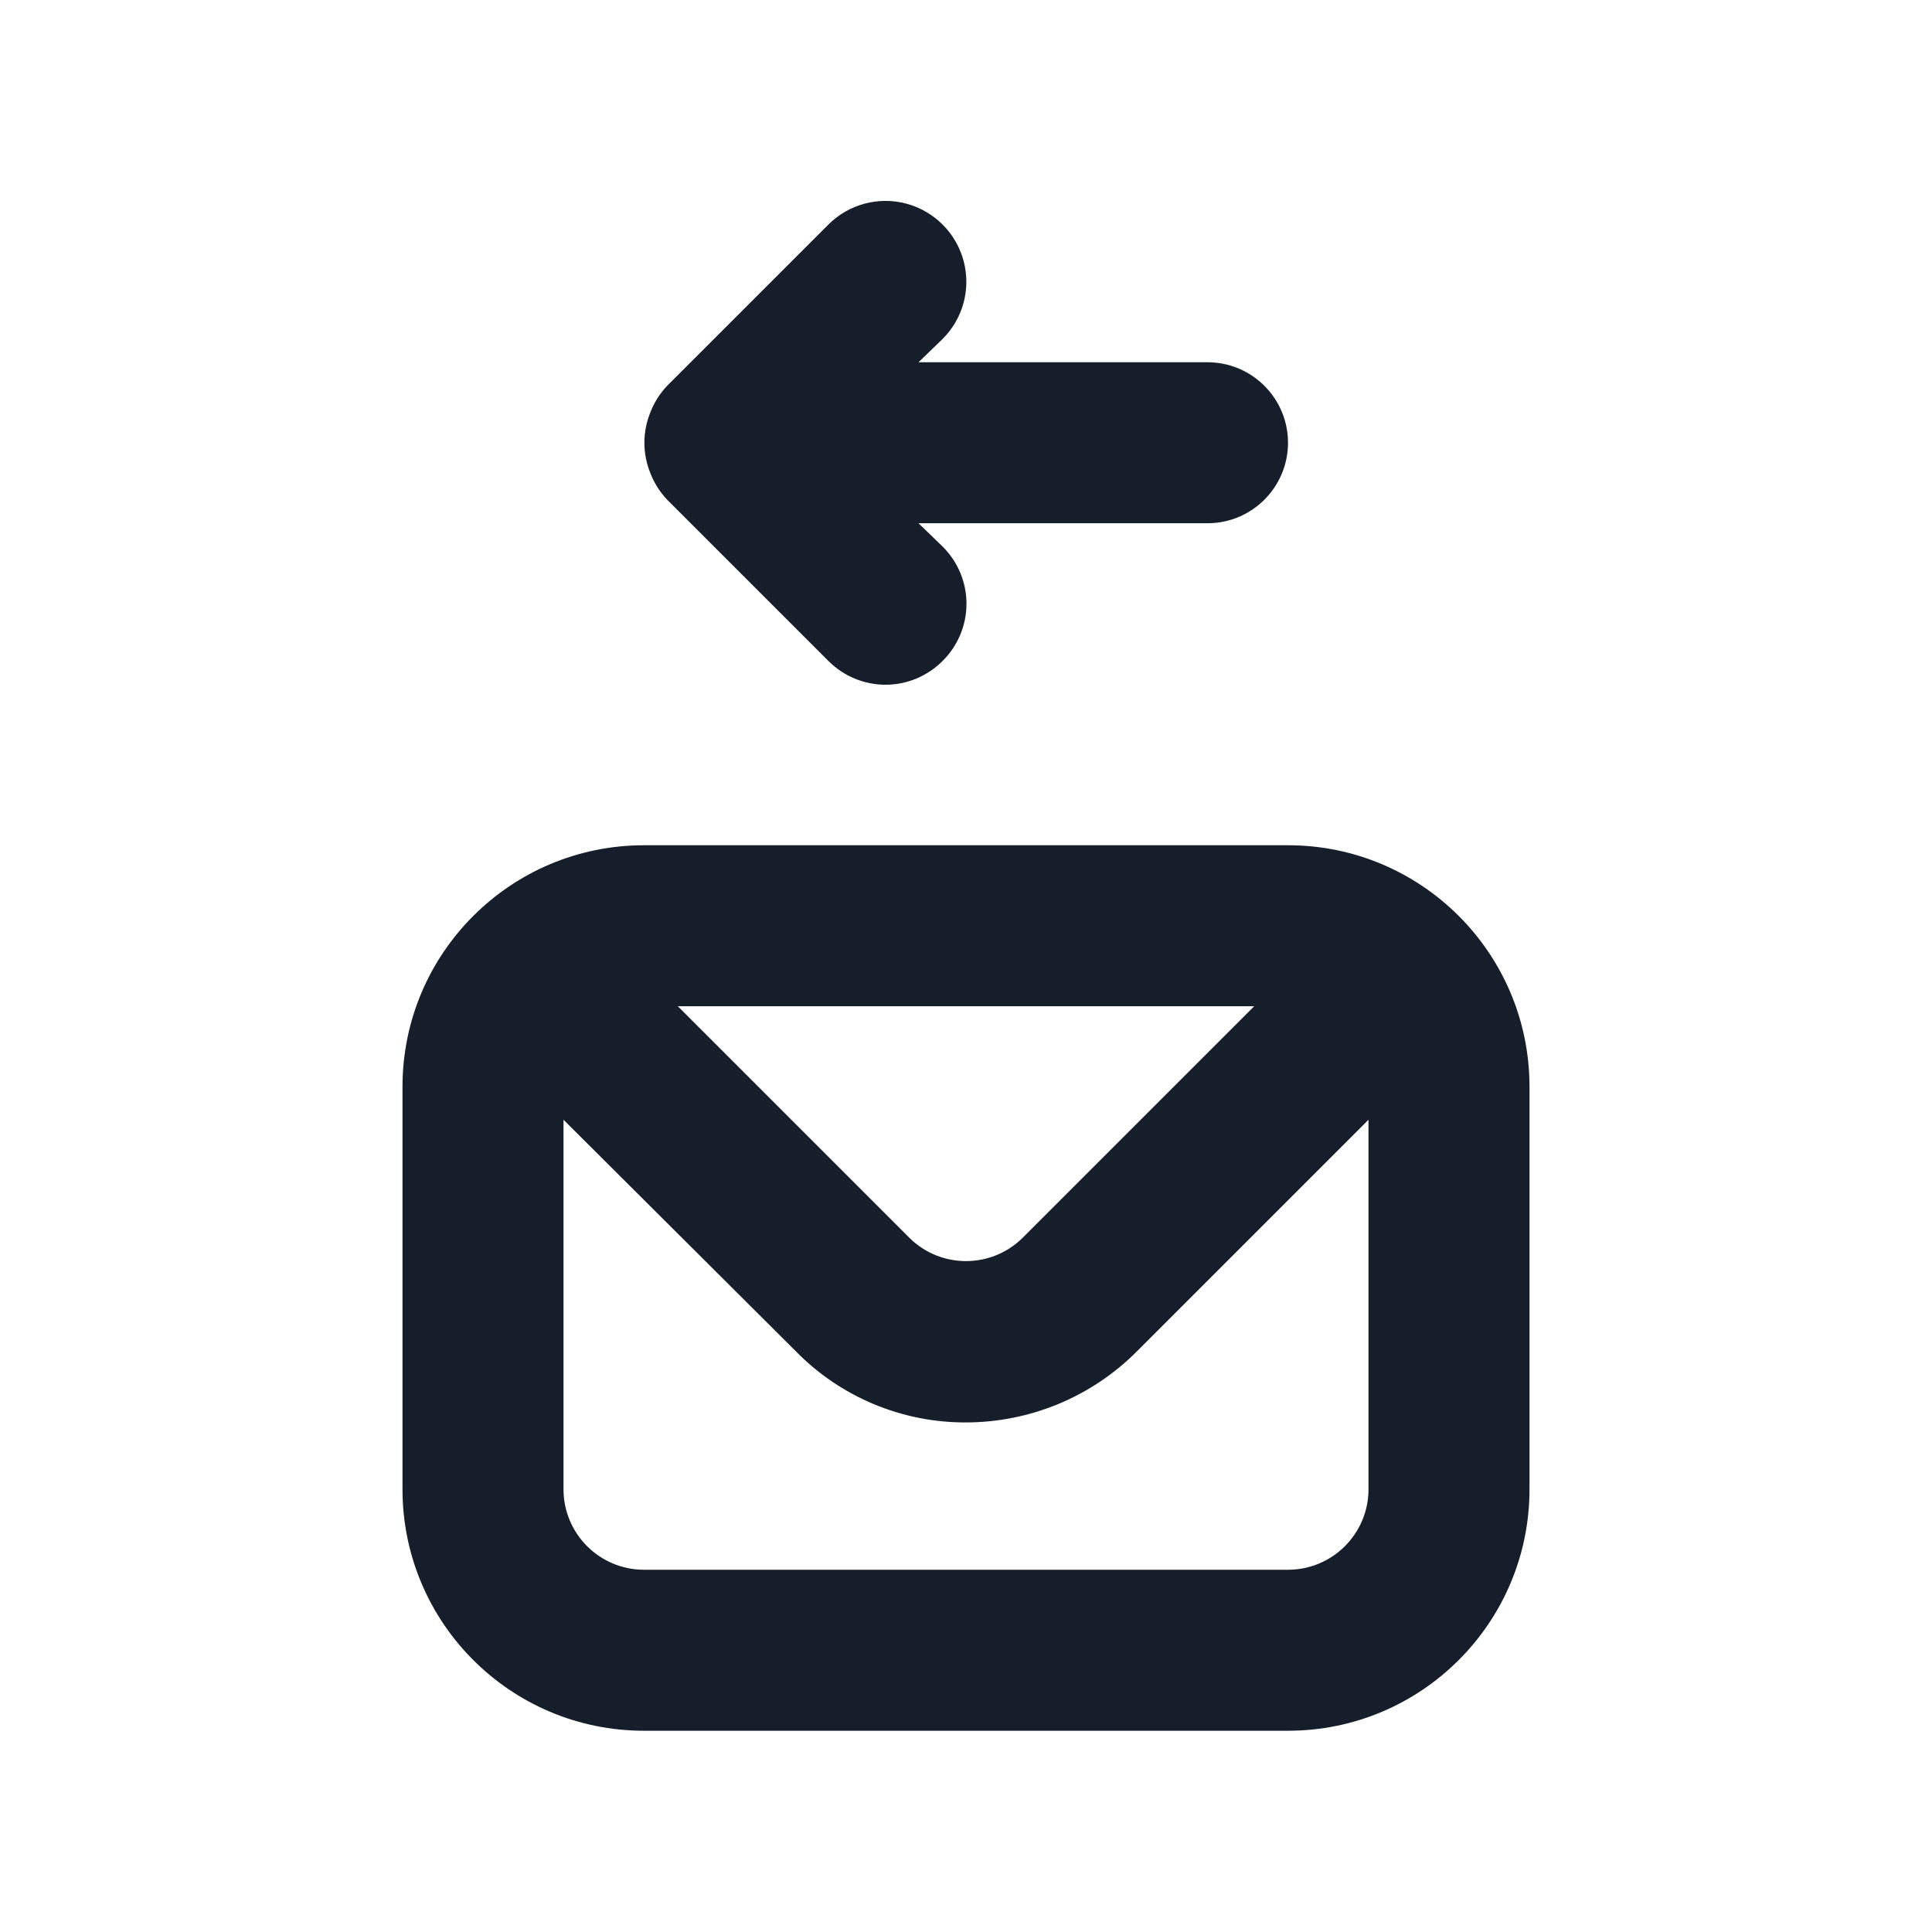 <svg width="24" height="24" viewBox="0 0 24 24" fill="none" xmlns="http://www.w3.org/2000/svg">
<path fill-rule="evenodd" clip-rule="evenodd" d="M8.29 6.21L10.29 8.21C10.478 8.399 10.733 8.506 11 8.506C11.267 8.506 11.522 8.399 11.71 8.21C11.899 8.022 12.006 7.767 12.006 7.5C12.006 7.233 11.899 6.978 11.71 6.79L11.41 6.5H15C15.552 6.5 16 6.052 16 5.5C16 4.948 15.552 4.5 15 4.5H11.41L11.71 4.21C11.964 3.956 12.063 3.587 11.97 3.24C11.877 2.894 11.606 2.623 11.26 2.53C10.913 2.437 10.544 2.536 10.29 2.79L8.29 4.79C8.199 4.885 8.128 4.997 8.08 5.12C7.98 5.363 7.98 5.636 8.08 5.88C8.128 6.003 8.199 6.115 8.29 6.21ZM16 10.5H8C6.343 10.5 5 11.843 5 13.5V18.5C5 20.157 6.343 21.5 8 21.5H16C17.657 21.5 19 20.157 19 18.5V13.5C19 11.843 17.657 10.5 16 10.5ZM15.58 12.5L12.7 15.38C12.311 15.761 11.689 15.761 11.3 15.38L8.42 12.5H15.58ZM17 18.5C17 19.052 16.552 19.5 16 19.5H8C7.448 19.5 7 19.052 7 18.5V13.91L9.88 16.78C10.437 17.352 11.202 17.673 12 17.67C12.795 17.669 13.558 17.353 14.12 16.79L17 13.91V18.5Z" fill="#171E2B"/>
</svg>
